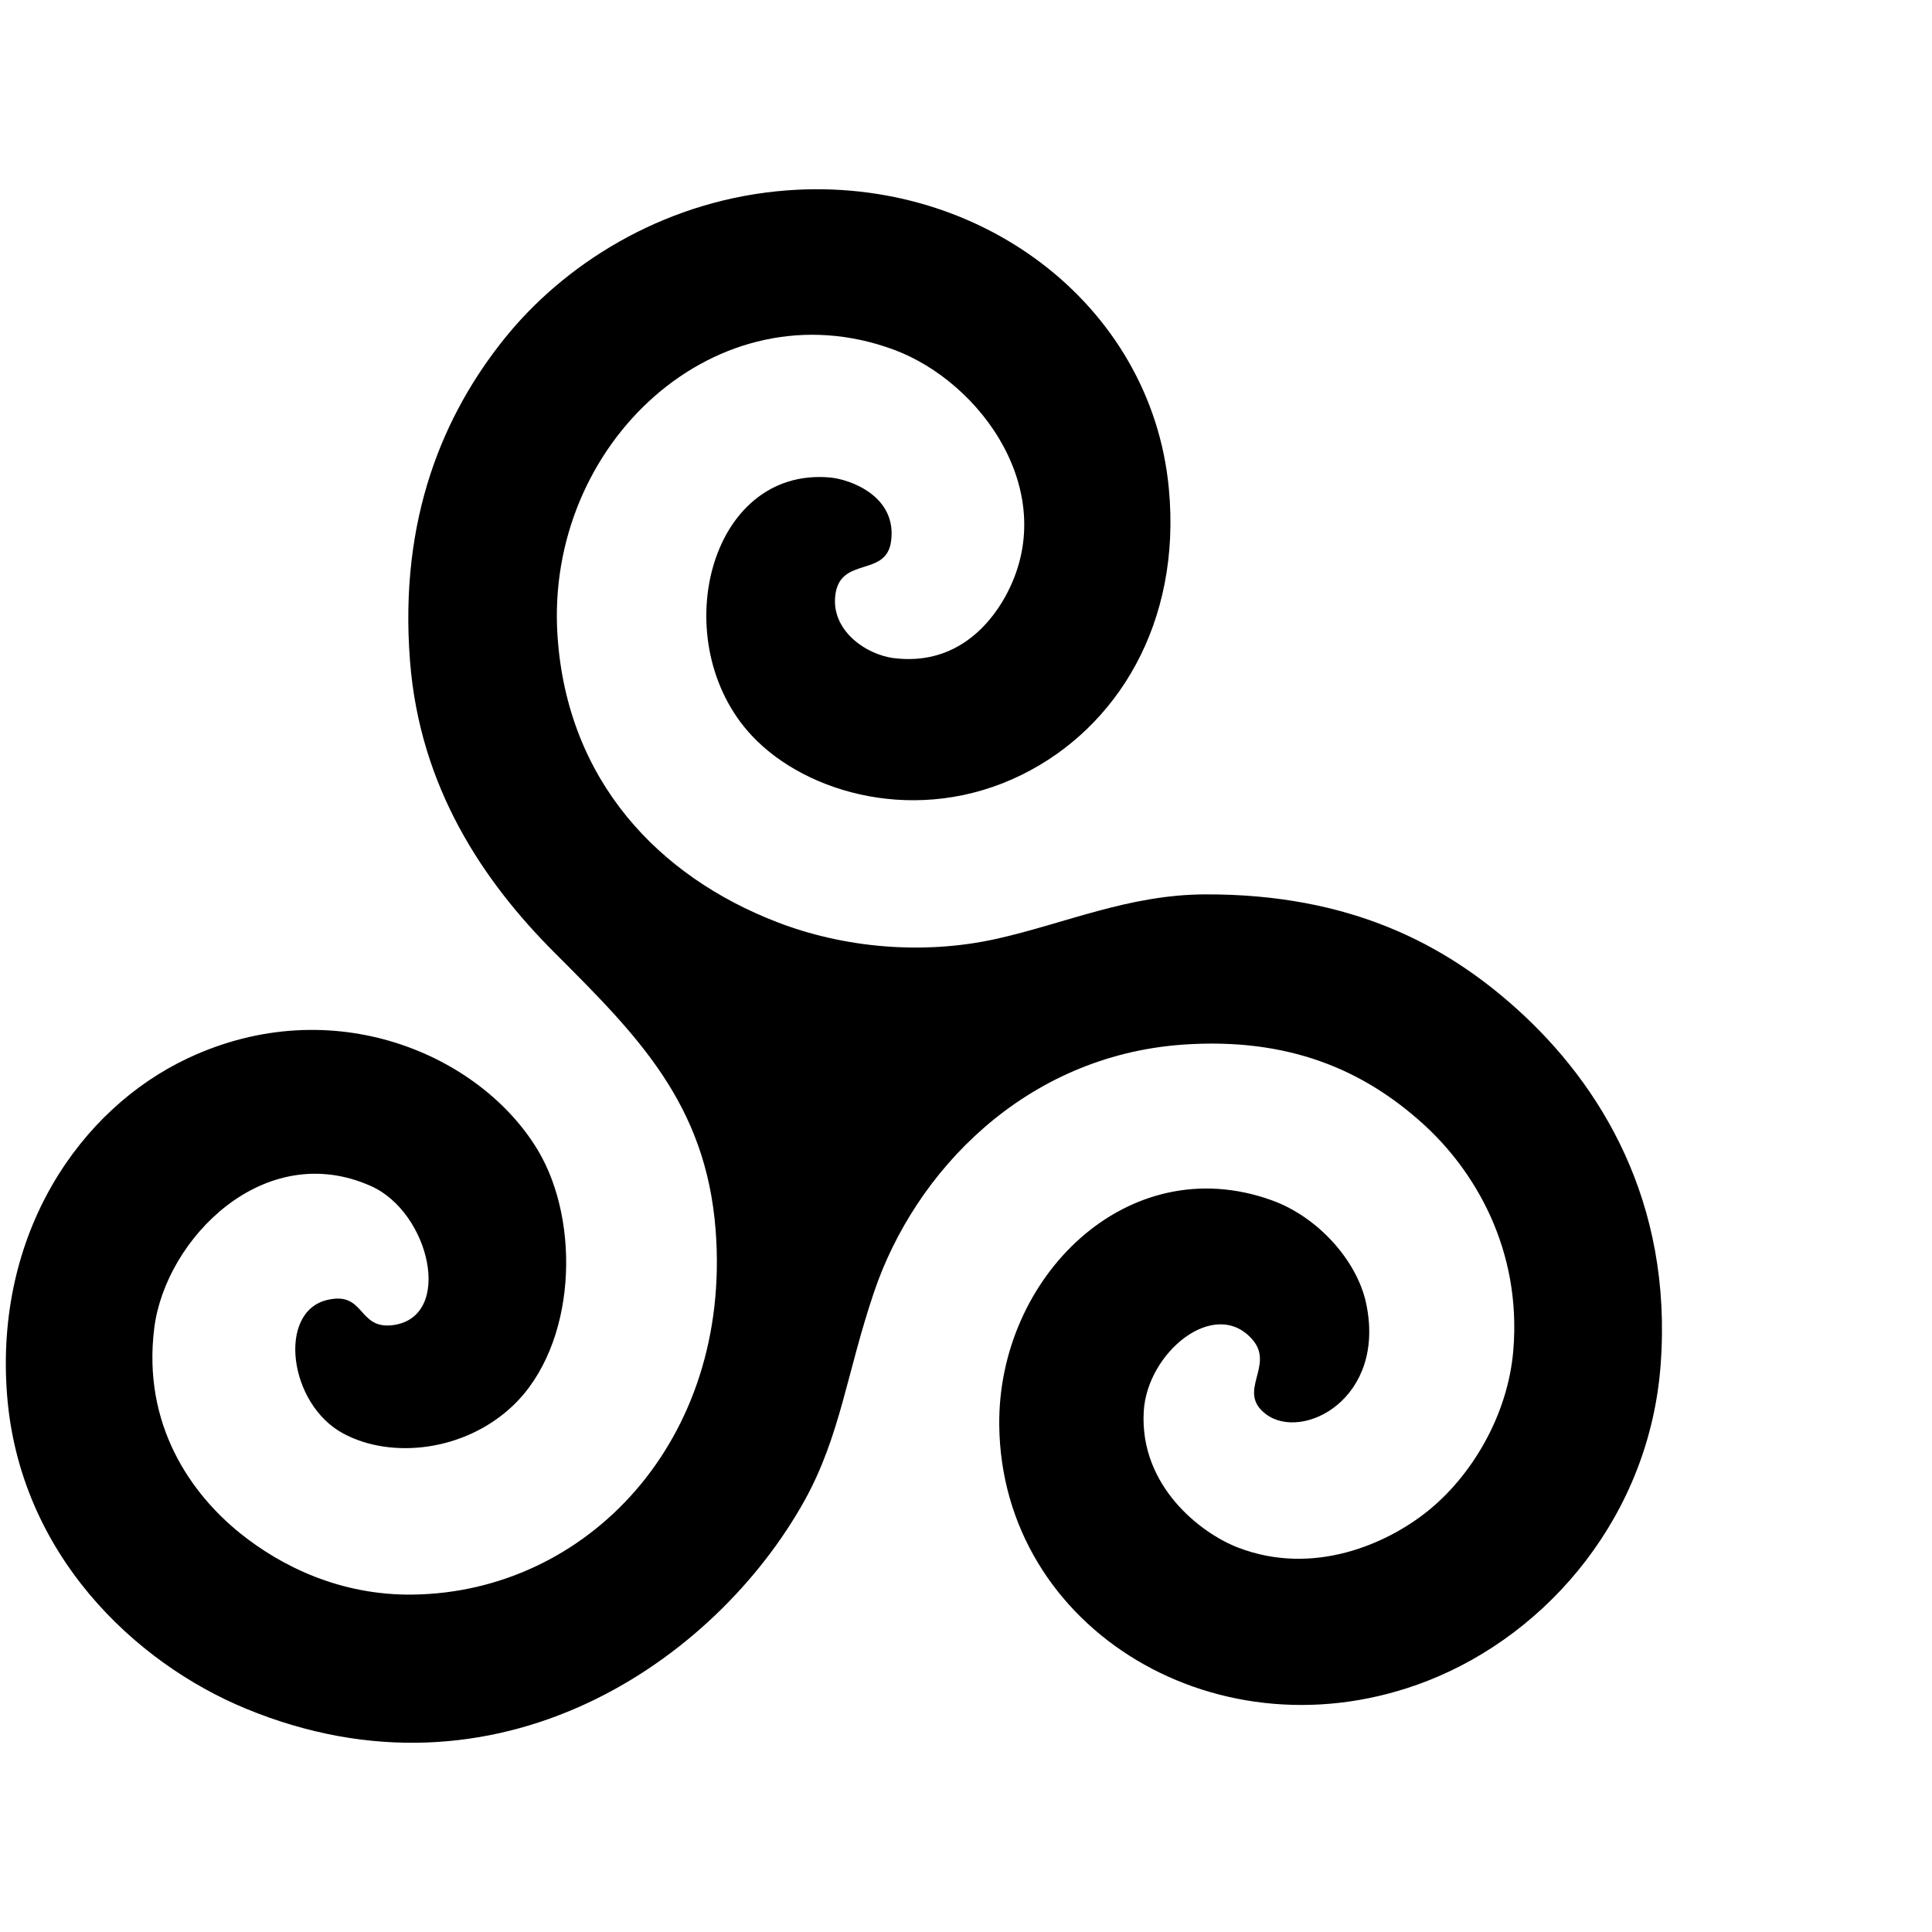 <svg xmlns="http://www.w3.org/2000/svg" viewBox="0 0 14 14" id="libre-triskele"><path d="m 5.631,1.386 c 1.445,-0.146 2.714,0.815 2.839,2.155 0.092,0.974 -0.374,1.733 -1.067,2.074 -0.748,0.368 -1.559,0.137 -1.953,-0.282 -0.629,-0.669 -0.321,-1.951 0.564,-1.873 0.146,0.013 0.488,0.135 0.443,0.463 -0.036,0.261 -0.364,0.108 -0.403,0.383 -0.037,0.258 0.217,0.437 0.423,0.463 0.425,0.053 0.679,-0.215 0.806,-0.443 0.415,-0.746 -0.171,-1.557 -0.806,-1.792 -1.281,-0.474 -2.53,0.682 -2.437,2.074 0.07,1.05 0.733,1.743 1.591,2.074 0.479,0.185 1.052,0.241 1.591,0.121 0.496,-0.111 0.957,-0.32 1.51,-0.322 1.057,-0.004 1.744,0.367 2.255,0.826 0.616,0.553 1.133,1.404 1.047,2.578 -0.079,1.088 -0.808,1.951 -1.692,2.296 -1.5,0.584 -3.085,-0.371 -3.101,-1.853 -0.012,-1.068 0.925,-2.007 1.973,-1.631 0.338,0.121 0.619,0.439 0.685,0.745 0.149,0.693 -0.46,1.005 -0.725,0.806 -0.22,-0.166 0.07,-0.351 -0.101,-0.544 -0.272,-0.306 -0.761,0.097 -0.785,0.524 -0.031,0.541 0.415,0.884 0.685,0.987 0.549,0.21 1.08,-0.031 1.369,-0.262 0.321,-0.256 0.585,-0.696 0.624,-1.168 0.061,-0.73 -0.279,-1.307 -0.665,-1.651 -0.419,-0.375 -0.957,-0.619 -1.732,-0.564 -1.143,0.082 -1.939,0.918 -2.235,1.792 -0.197,0.58 -0.243,1.04 -0.503,1.51 -0.649,1.169 -2.23,2.26 -4.048,1.51 -0.808,-0.333 -1.643,-1.123 -1.732,-2.276 -0.09,-1.171 0.528,-2.069 1.309,-2.437 1.056,-0.497 2.124,-0.023 2.537,0.665 0.314,0.523 0.28,1.415 -0.181,1.853 -0.349,0.331 -0.881,0.388 -1.228,0.201 -0.396,-0.212 -0.479,-0.878 -0.121,-0.967 0.282,-0.07 0.221,0.217 0.483,0.181 0.438,-0.06 0.266,-0.816 -0.161,-1.007 -0.775,-0.347 -1.489,0.382 -1.571,1.027 -0.089,0.705 0.27,1.206 0.624,1.49 0.294,0.236 0.723,0.45 1.249,0.443 1.26,-0.016 2.311,-1.113 2.195,-2.638 -0.07,-0.92 -0.569,-1.415 -1.168,-2.014 -0.515,-0.515 -0.976,-1.196 -1.047,-2.114 -0.081,-1.036 0.246,-1.79 0.685,-2.336 0.427,-0.532 1.126,-0.981 1.974,-1.067 z"/></svg>